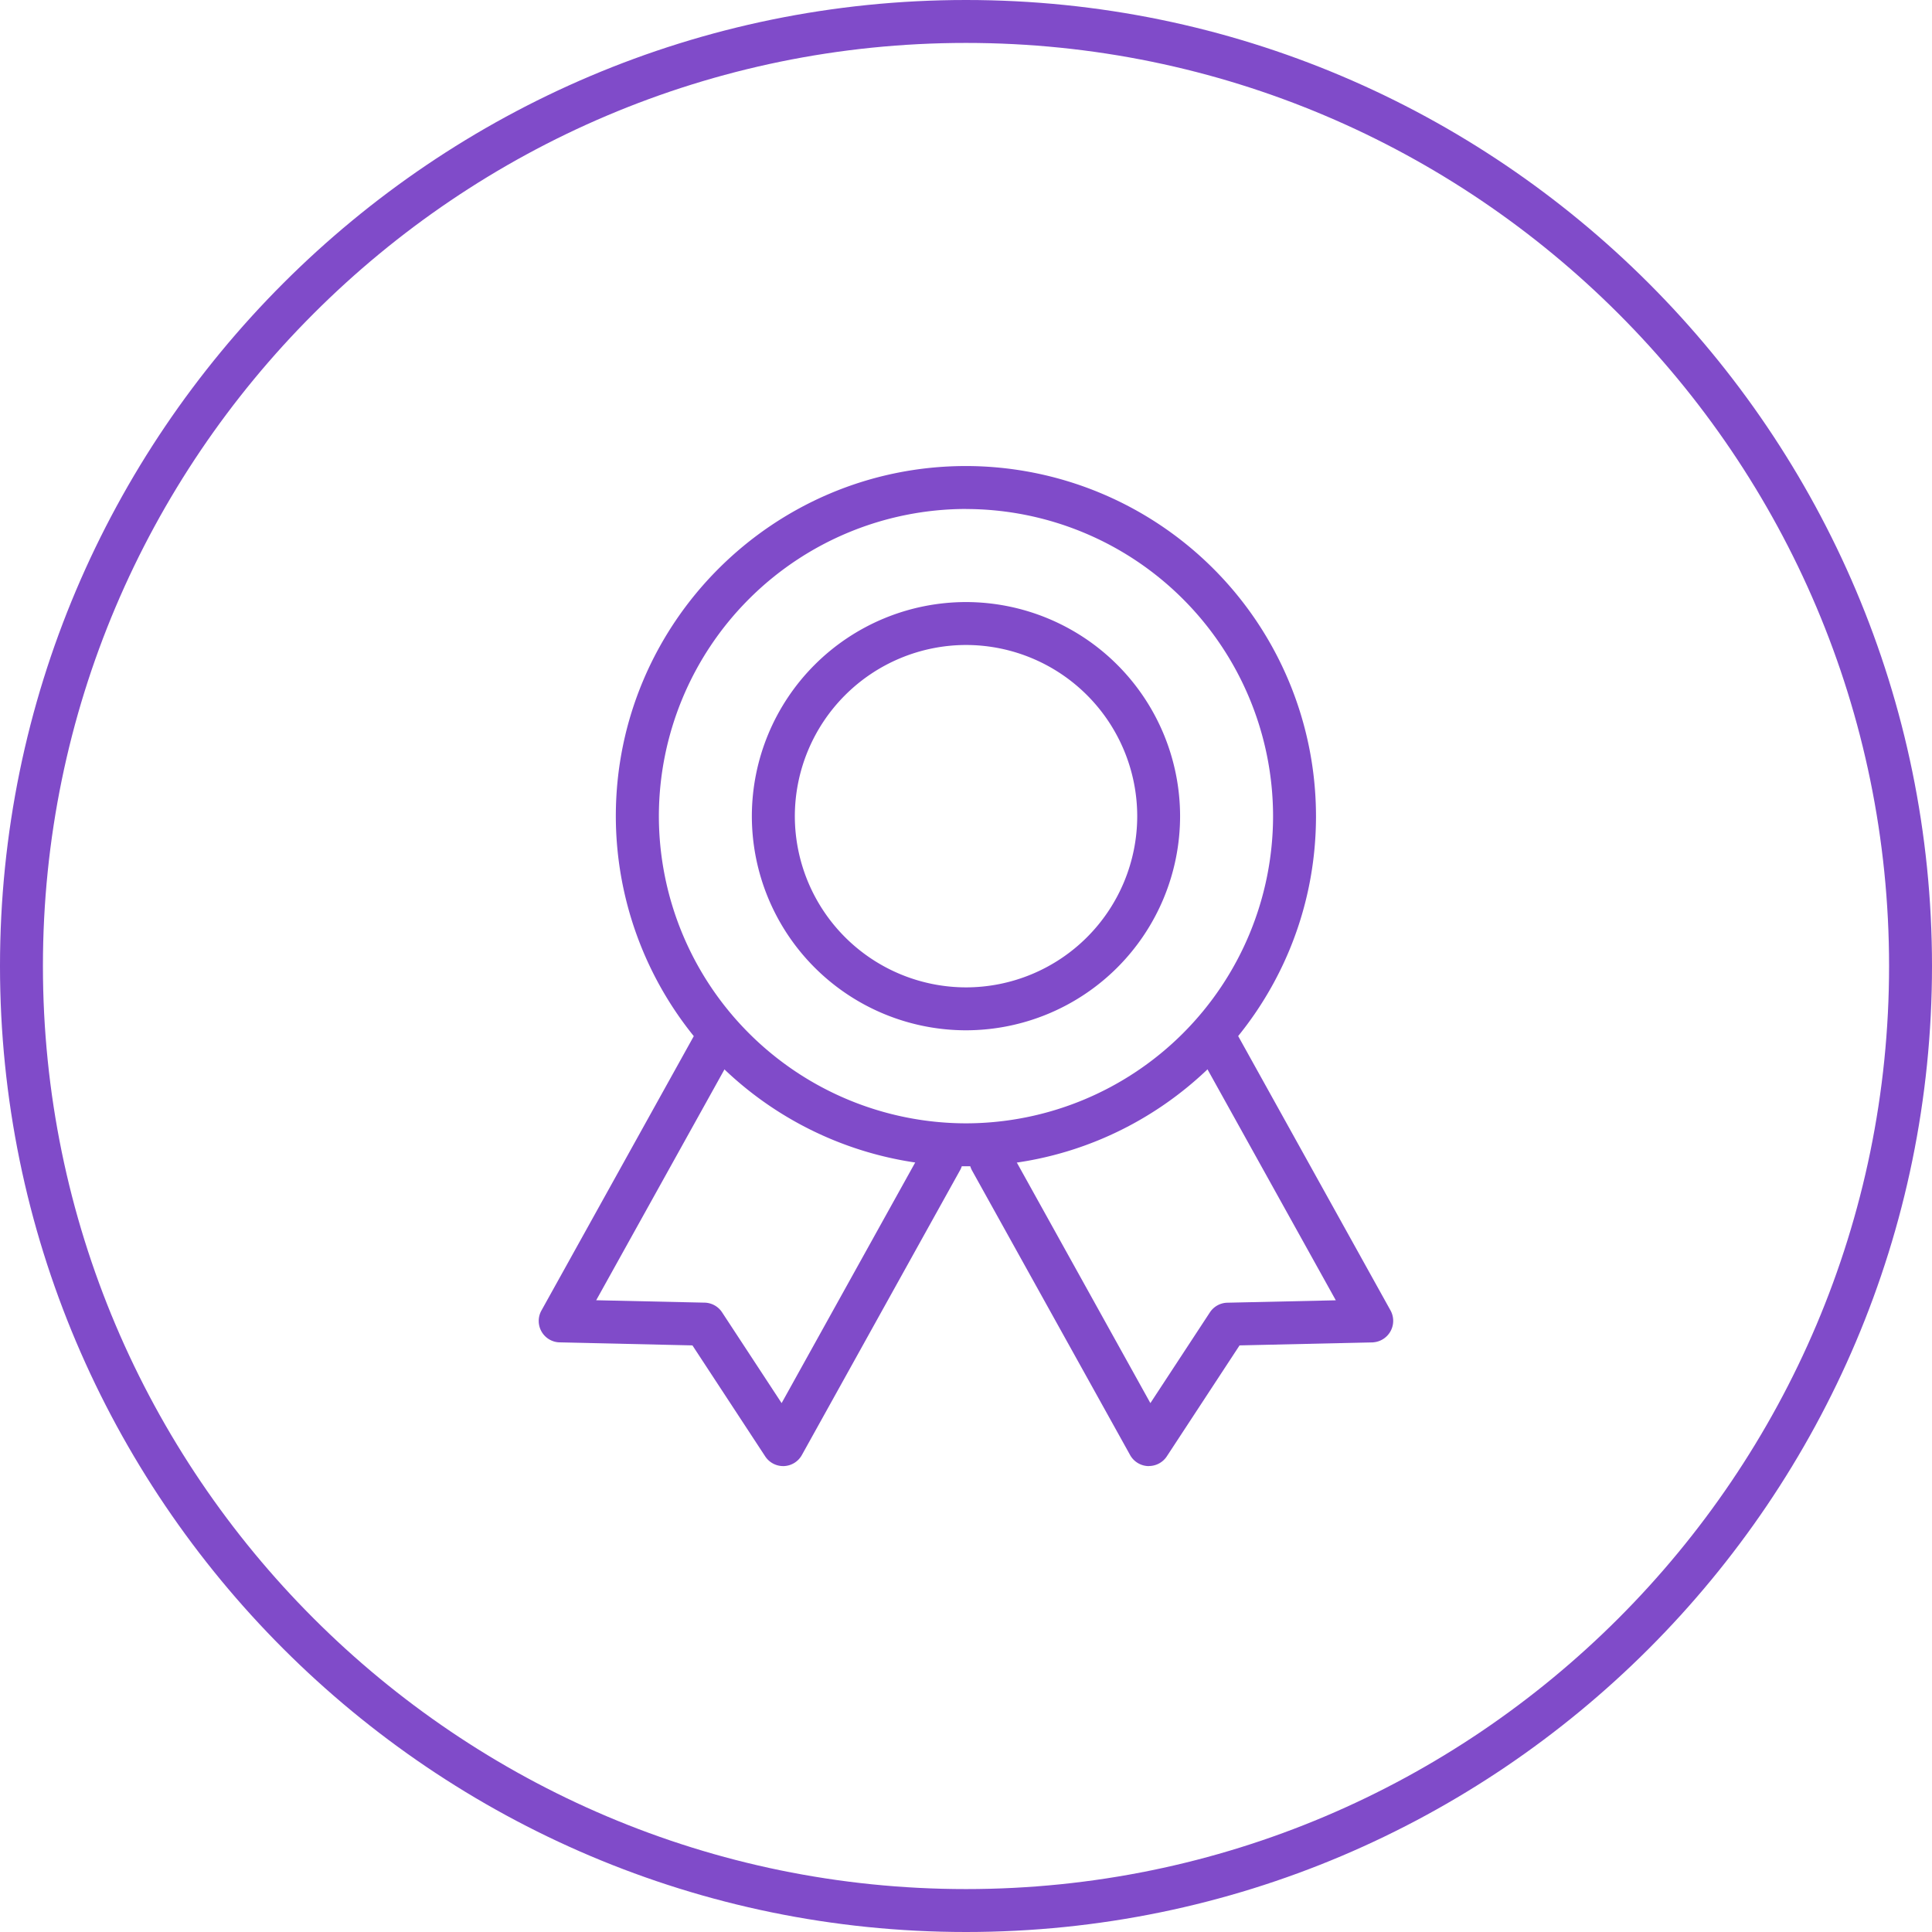 <svg width="32" height="32" xmlns="http://www.w3.org/2000/svg"><g fill="#804BC9" fill-rule="evenodd"><path d="M16 .711C7.57.711.711 7.57.711 16S7.57 31.289 16 31.289 31.289 24.43 31.289 16 24.43.711 16 .711M16 32C7.178 32 0 24.822 0 16S7.178 0 16 0s16 7.178 16 16-7.178 16-16 16"/><path d="M16.001 8.43a5.094 5.094 0 0 0-5.088 5.089A5.094 5.094 0 0 0 16 18.606a5.093 5.093 0 0 0 5.086-5.087A5.093 5.093 0 0 0 16 8.431m0 10.886a5.806 5.806 0 0 1-5.8-5.798c0-3.198 2.602-5.8 5.8-5.8a5.804 5.804 0 0 1 5.797 5.8c0 3.197-2.6 5.798-5.797 5.798"/><path d="M16.001 10.683a2.84 2.84 0 0 0-2.836 2.836 2.839 2.839 0 0 0 2.836 2.835 2.838 2.838 0 0 0 2.835-2.835A2.838 2.838 0 0 0 16 10.683m0 6.382a3.55 3.55 0 0 1-3.547-3.546A3.55 3.55 0 0 1 16 9.972a3.55 3.55 0 0 1 3.546 3.547A3.55 3.55 0 0 1 16 17.065m-3.03 7.218a.356.356 0 0 1-.296-.161l-1.205-1.838-2.198-.05a.355.355 0 0 1-.303-.528l2.617-4.713a.355.355 0 1 1 .622.346l-2.332 4.197 1.797.04a.355.355 0 0 1 .289.162l.985 1.502 2.33-4.197a.356.356 0 1 1 .622.346l-2.616 4.71a.356.356 0 0 1-.298.184h-.013zm6.06 0h-.014a.356.356 0 0 1-.298-.183l-2.617-4.711a.356.356 0 0 1 .623-.346l2.33 4.197.985-1.502a.355.355 0 0 1 .289-.161l1.797-.04-2.332-4.198a.355.355 0 1 1 .622-.346l2.617 4.713a.357.357 0 0 1-.303.528l-2.198.05-1.205 1.838a.356.356 0 0 1-.297.16"/></g></svg>